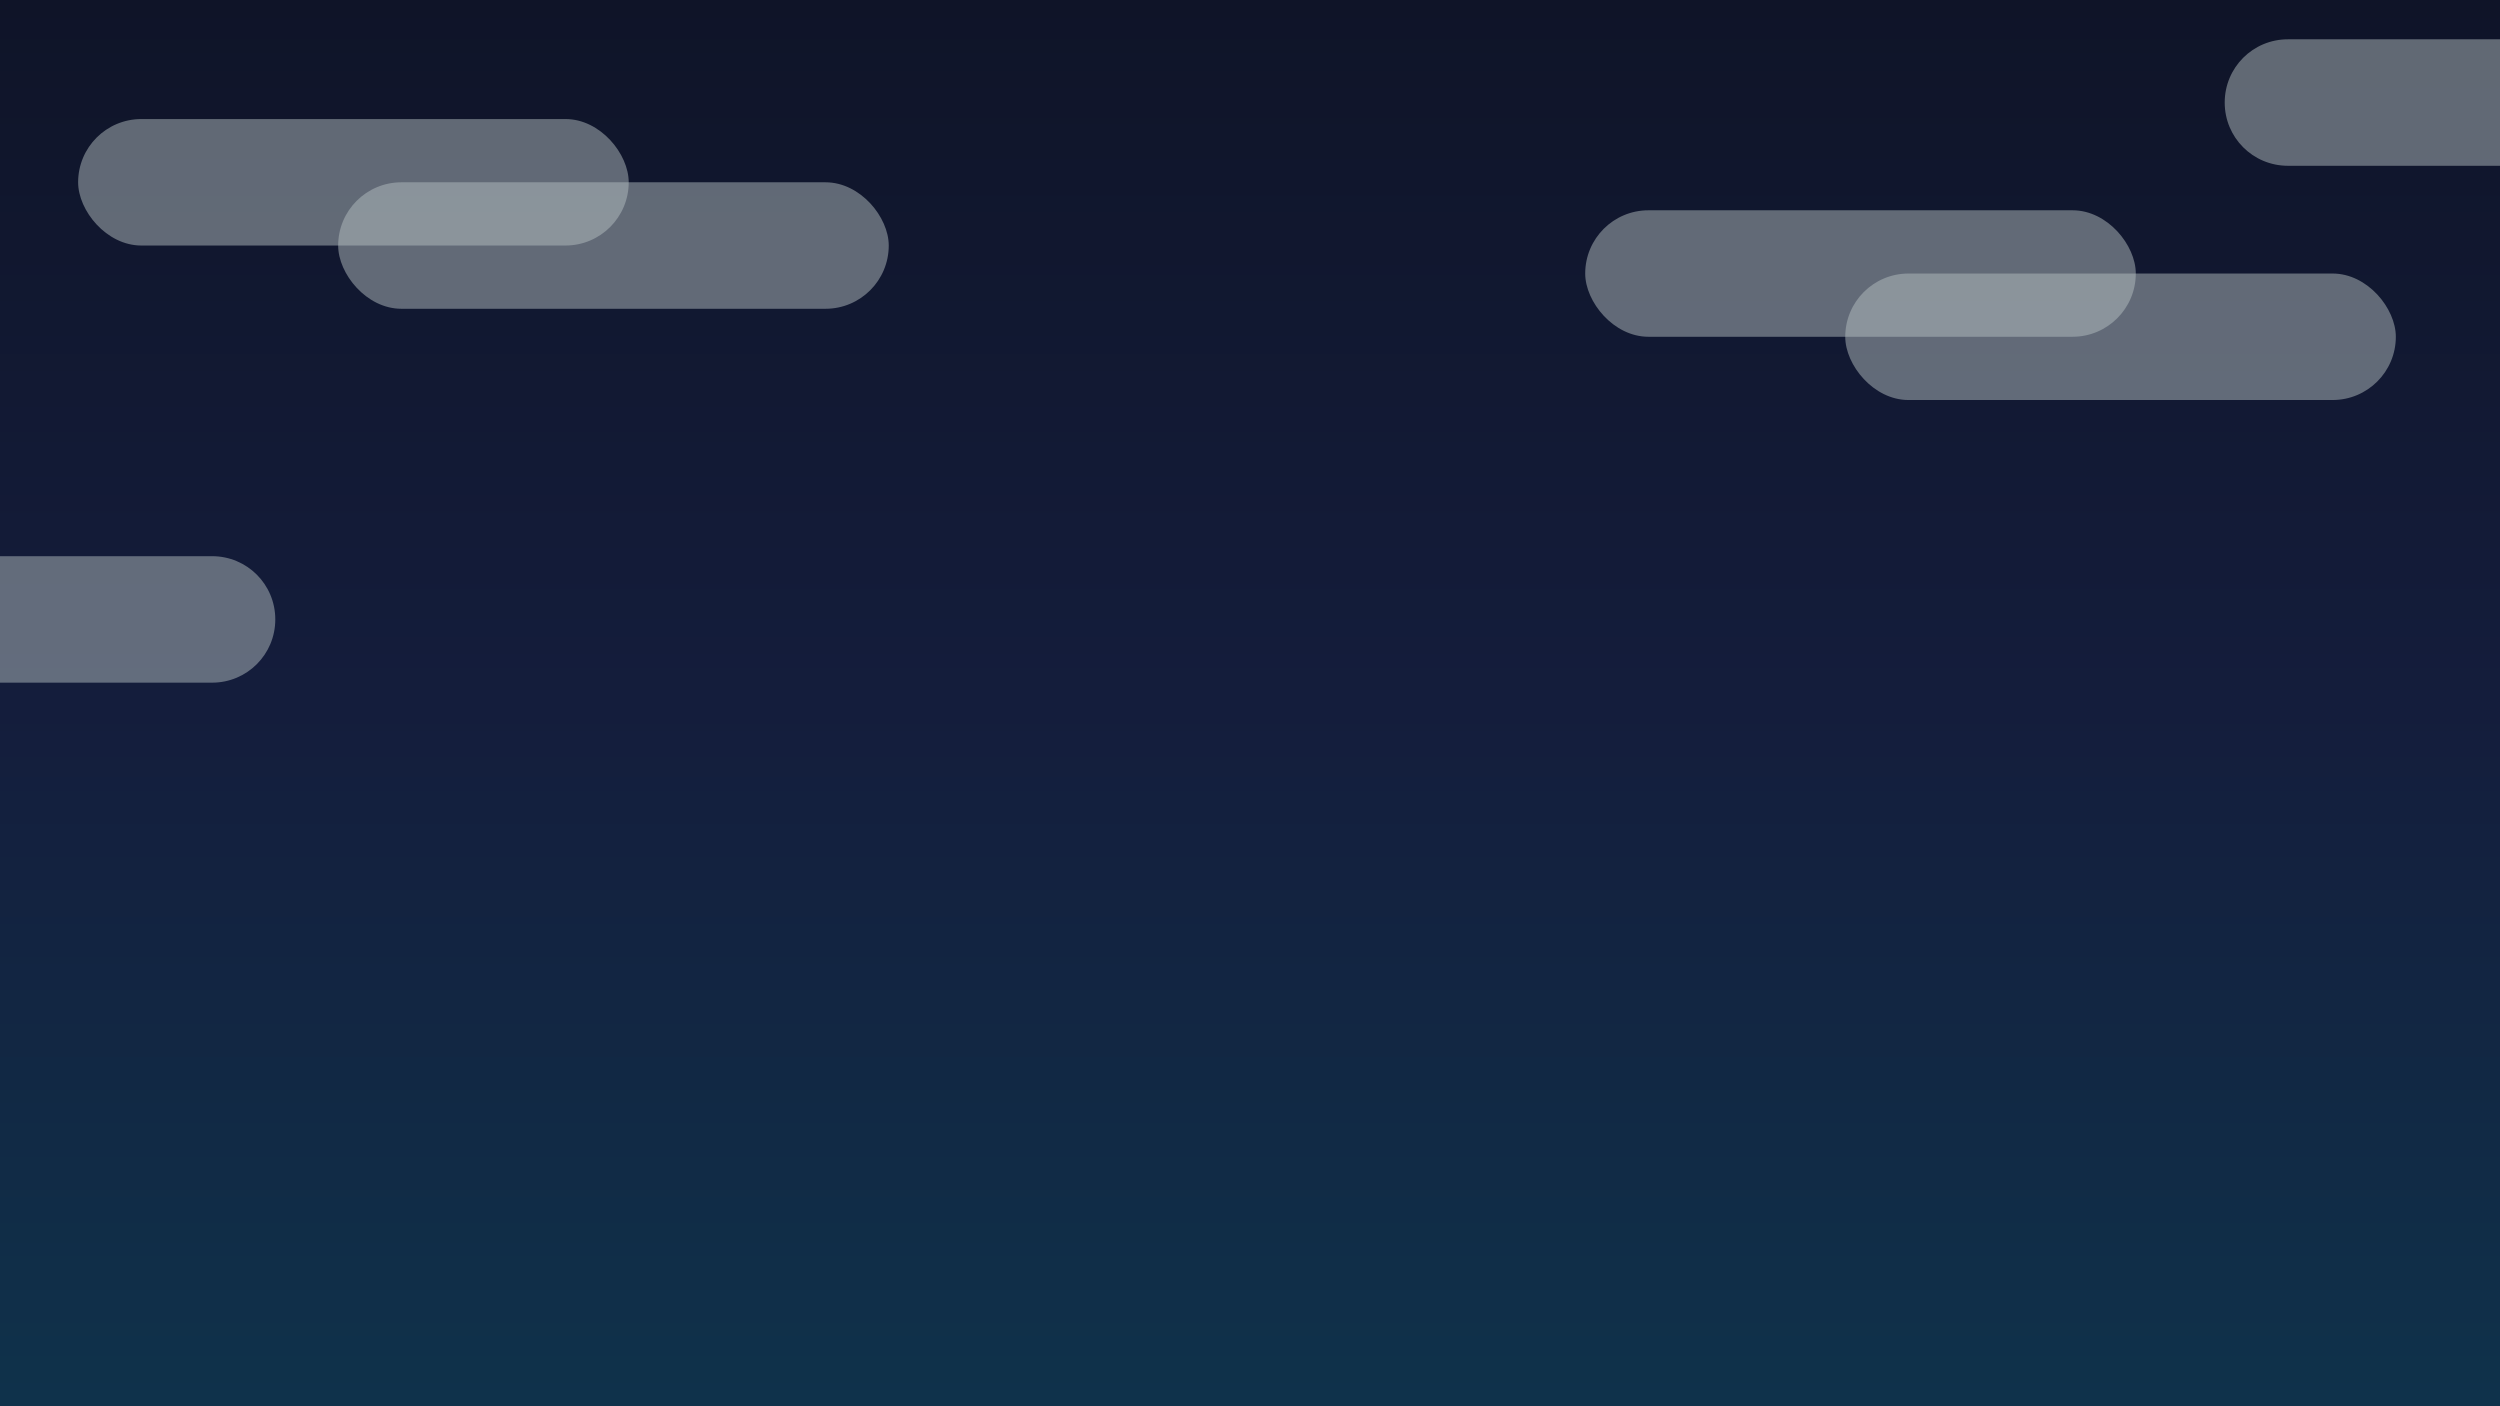 <?xml version="1.0" encoding="UTF-8" standalone="no"?>
<svg
   xmlns:dc="http://purl.org/dc/elements/1.1/"
   xmlns:cc="http://creativecommons.org/ns#"
   xmlns:rdf="http://www.w3.org/1999/02/22-rdf-syntax-ns#"
   xmlns:svg="http://www.w3.org/2000/svg"
   xmlns="http://www.w3.org/2000/svg"
   xmlns:xlink="http://www.w3.org/1999/xlink"
   xmlns:sodipodi="http://sodipodi.sourceforge.net/DTD/sodipodi-0.dtd"
   xmlns:inkscape="http://www.inkscape.org/namespaces/inkscape"
   sodipodi:docname="background_night.svg"
   inkscape:version="1.0 (4035a4fb49, 2020-05-01)"
   id="svg8"
   version="1.1"
   viewBox="0 0 508 285.75"
   height="1080"
   width="1920">
  <defs
     id="defs2">
    <linearGradient
       id="linearGradient841"
       inkscape:collect="always">
      <stop
         id="stop837"
         offset="0"
         style="stop-color:#0f1428;stop-opacity:1" />
      <stop
         style="stop-color:#141d3c;stop-opacity:1"
         offset="0.503"
         id="stop845" />
      <stop
         id="stop839"
         offset="1"
         style="stop-color:#0f324b;stop-opacity:1" />
    </linearGradient>
    <linearGradient
       gradientUnits="userSpaceOnUse"
       y2="285.75"
       x2="254"
       y1="0"
       x1="254"
       id="linearGradient843"
       xlink:href="#linearGradient841"
       inkscape:collect="always" />
  </defs>
  <sodipodi:namedview
     inkscape:snap-text-baseline="true"
     inkscape:snap-center="true"
     inkscape:snap-object-midpoints="true"
     inkscape:snap-bbox-midpoints="true"
     inkscape:snap-bbox-edge-midpoints="true"
     inkscape:bbox-nodes="true"
     inkscape:bbox-paths="true"
     inkscape:window-maximized="1"
     inkscape:window-y="-8"
     inkscape:window-x="1912"
     inkscape:window-height="1057"
     inkscape:window-width="1920"
     inkscape:pagecheckerboard="true"
     inkscape:snap-bbox="true"
     inkscape:snap-midpoints="true"
     inkscape:snap-smooth-nodes="true"
     inkscape:snap-intersection-paths="true"
     inkscape:object-nodes="true"
     inkscape:object-paths="true"
     inkscape:snap-page="true"
     units="px"
     showgrid="false"
     inkscape:document-rotation="0"
     inkscape:current-layer="layer1"
     inkscape:document-units="px"
     inkscape:cy="649.64608"
     inkscape:cx="1033.0754"
     inkscape:zoom="0.49497476"
     inkscape:pageshadow="2"
     inkscape:pageopacity="0"
     borderopacity="1.0"
     bordercolor="#666666"
     pagecolor="#e6e6e6"
     id="base" />
  <g
     id="layer1"
     inkscape:groupmode="layer"
     inkscape:label="レイヤー 1">
    <rect
       style="font-variation-settings:normal;opacity:1;vector-effect:none;fill:url(#linearGradient843);fill-opacity:1;fill-rule:evenodd;stroke:none;stroke-width:1;stroke-linecap:round;stroke-linejoin:round;stroke-miterlimit:4;stroke-dasharray:none;stroke-dashoffset:0;stroke-opacity:1;paint-order:markers stroke fill;stop-color:#000000;stop-opacity:1"
       id="rect18"
       width="508"
       height="285.75"
       x="0"
       y="0" />
    <rect
       ry="12.851"
       y="24.19"
       x="15.875"
       height="25.702"
       width="111.881"
       id="rect844"
       style="font-variation-settings:normal;opacity:1;vector-effect:none;fill:#b5bfc0;fill-opacity:0.494;fill-rule:evenodd;stroke:none;stroke-width:1;stroke-linecap:round;stroke-linejoin:round;stroke-miterlimit:4;stroke-dasharray:none;stroke-dashoffset:0;stroke-opacity:1;paint-order:markers stroke fill;stop-color:#000000;stop-opacity:1" />
    <rect
       style="font-variation-settings:normal;opacity:1;vector-effect:none;fill:#b5bfc0;fill-opacity:0.494;fill-rule:evenodd;stroke:none;stroke-width:1;stroke-linecap:round;stroke-linejoin:round;stroke-miterlimit:4;stroke-dasharray:none;stroke-dashoffset:0;stroke-opacity:1;paint-order:markers stroke fill;stop-color:#000000;stop-opacity:1"
       id="rect844-5"
       width="111.881"
       height="25.702"
       x="68.713"
       y="37.042"
       ry="12.851" />
    <rect
       style="font-variation-settings:normal;opacity:1;vector-effect:none;fill:#b5bfc0;fill-opacity:0.494;fill-rule:evenodd;stroke:none;stroke-width:1;stroke-linecap:round;stroke-linejoin:round;stroke-miterlimit:4;stroke-dasharray:none;stroke-dashoffset:0;stroke-opacity:1;paint-order:markers stroke fill;stop-color:#000000;stop-opacity:1"
       id="rect844-0"
       width="111.881"
       height="25.702"
       x="322.114"
       y="42.73"
       ry="12.851" />
    <rect
       ry="12.851"
       y="55.581"
       x="374.952"
       height="25.702"
       width="111.881"
       id="rect844-5-2"
       style="font-variation-settings:normal;opacity:1;vector-effect:none;fill:#b5bfc0;fill-opacity:0.494;fill-rule:evenodd;stroke:none;stroke-width:1;stroke-linecap:round;stroke-linejoin:round;stroke-miterlimit:4;stroke-dasharray:none;stroke-dashoffset:0;stroke-opacity:1;paint-order:markers stroke fill;stop-color:#000000;stop-opacity:1" />
    <path
       sodipodi:nodetypes="sccsss"
       d="M 464.911,7.985 H 508 c 0,25.702 0,0 0,25.702 l -43.089,0 c -7.12,0 -12.851,-5.732 -12.851,-12.851 0,-7.12 5.732,-12.851 12.851,-12.851 z"
       style="font-variation-settings:normal;opacity:1;vector-effect:none;fill:#b5bfc0;fill-opacity:0.494;fill-rule:evenodd;stroke:none;stroke-width:1;stroke-linecap:round;stroke-linejoin:round;stroke-miterlimit:4;stroke-dasharray:none;stroke-dashoffset:0;stroke-opacity:1;paint-order:markers stroke fill;stop-color:#000000;stop-opacity:1"
       id="rect844-8" />
    <path
       id="rect844-8-8"
       style="font-variation-settings:normal;opacity:1;vector-effect:none;fill:#b5bfc0;fill-opacity:0.494;fill-rule:evenodd;stroke:none;stroke-width:1;stroke-linecap:round;stroke-linejoin:round;stroke-miterlimit:4;stroke-dasharray:none;stroke-dashoffset:0;stroke-opacity:1;paint-order:markers stroke fill;stop-color:#000000;stop-opacity:1"
       d="M 43.089,138.717 H 0 c 0,-25.702 0,0 0,-25.702 h 43.089 c 7.12,0 12.851,5.732 12.851,12.851 0,7.12 -5.732,12.851 -12.851,12.851 z"
       sodipodi:nodetypes="sccsss" />
  </g>
</svg>

